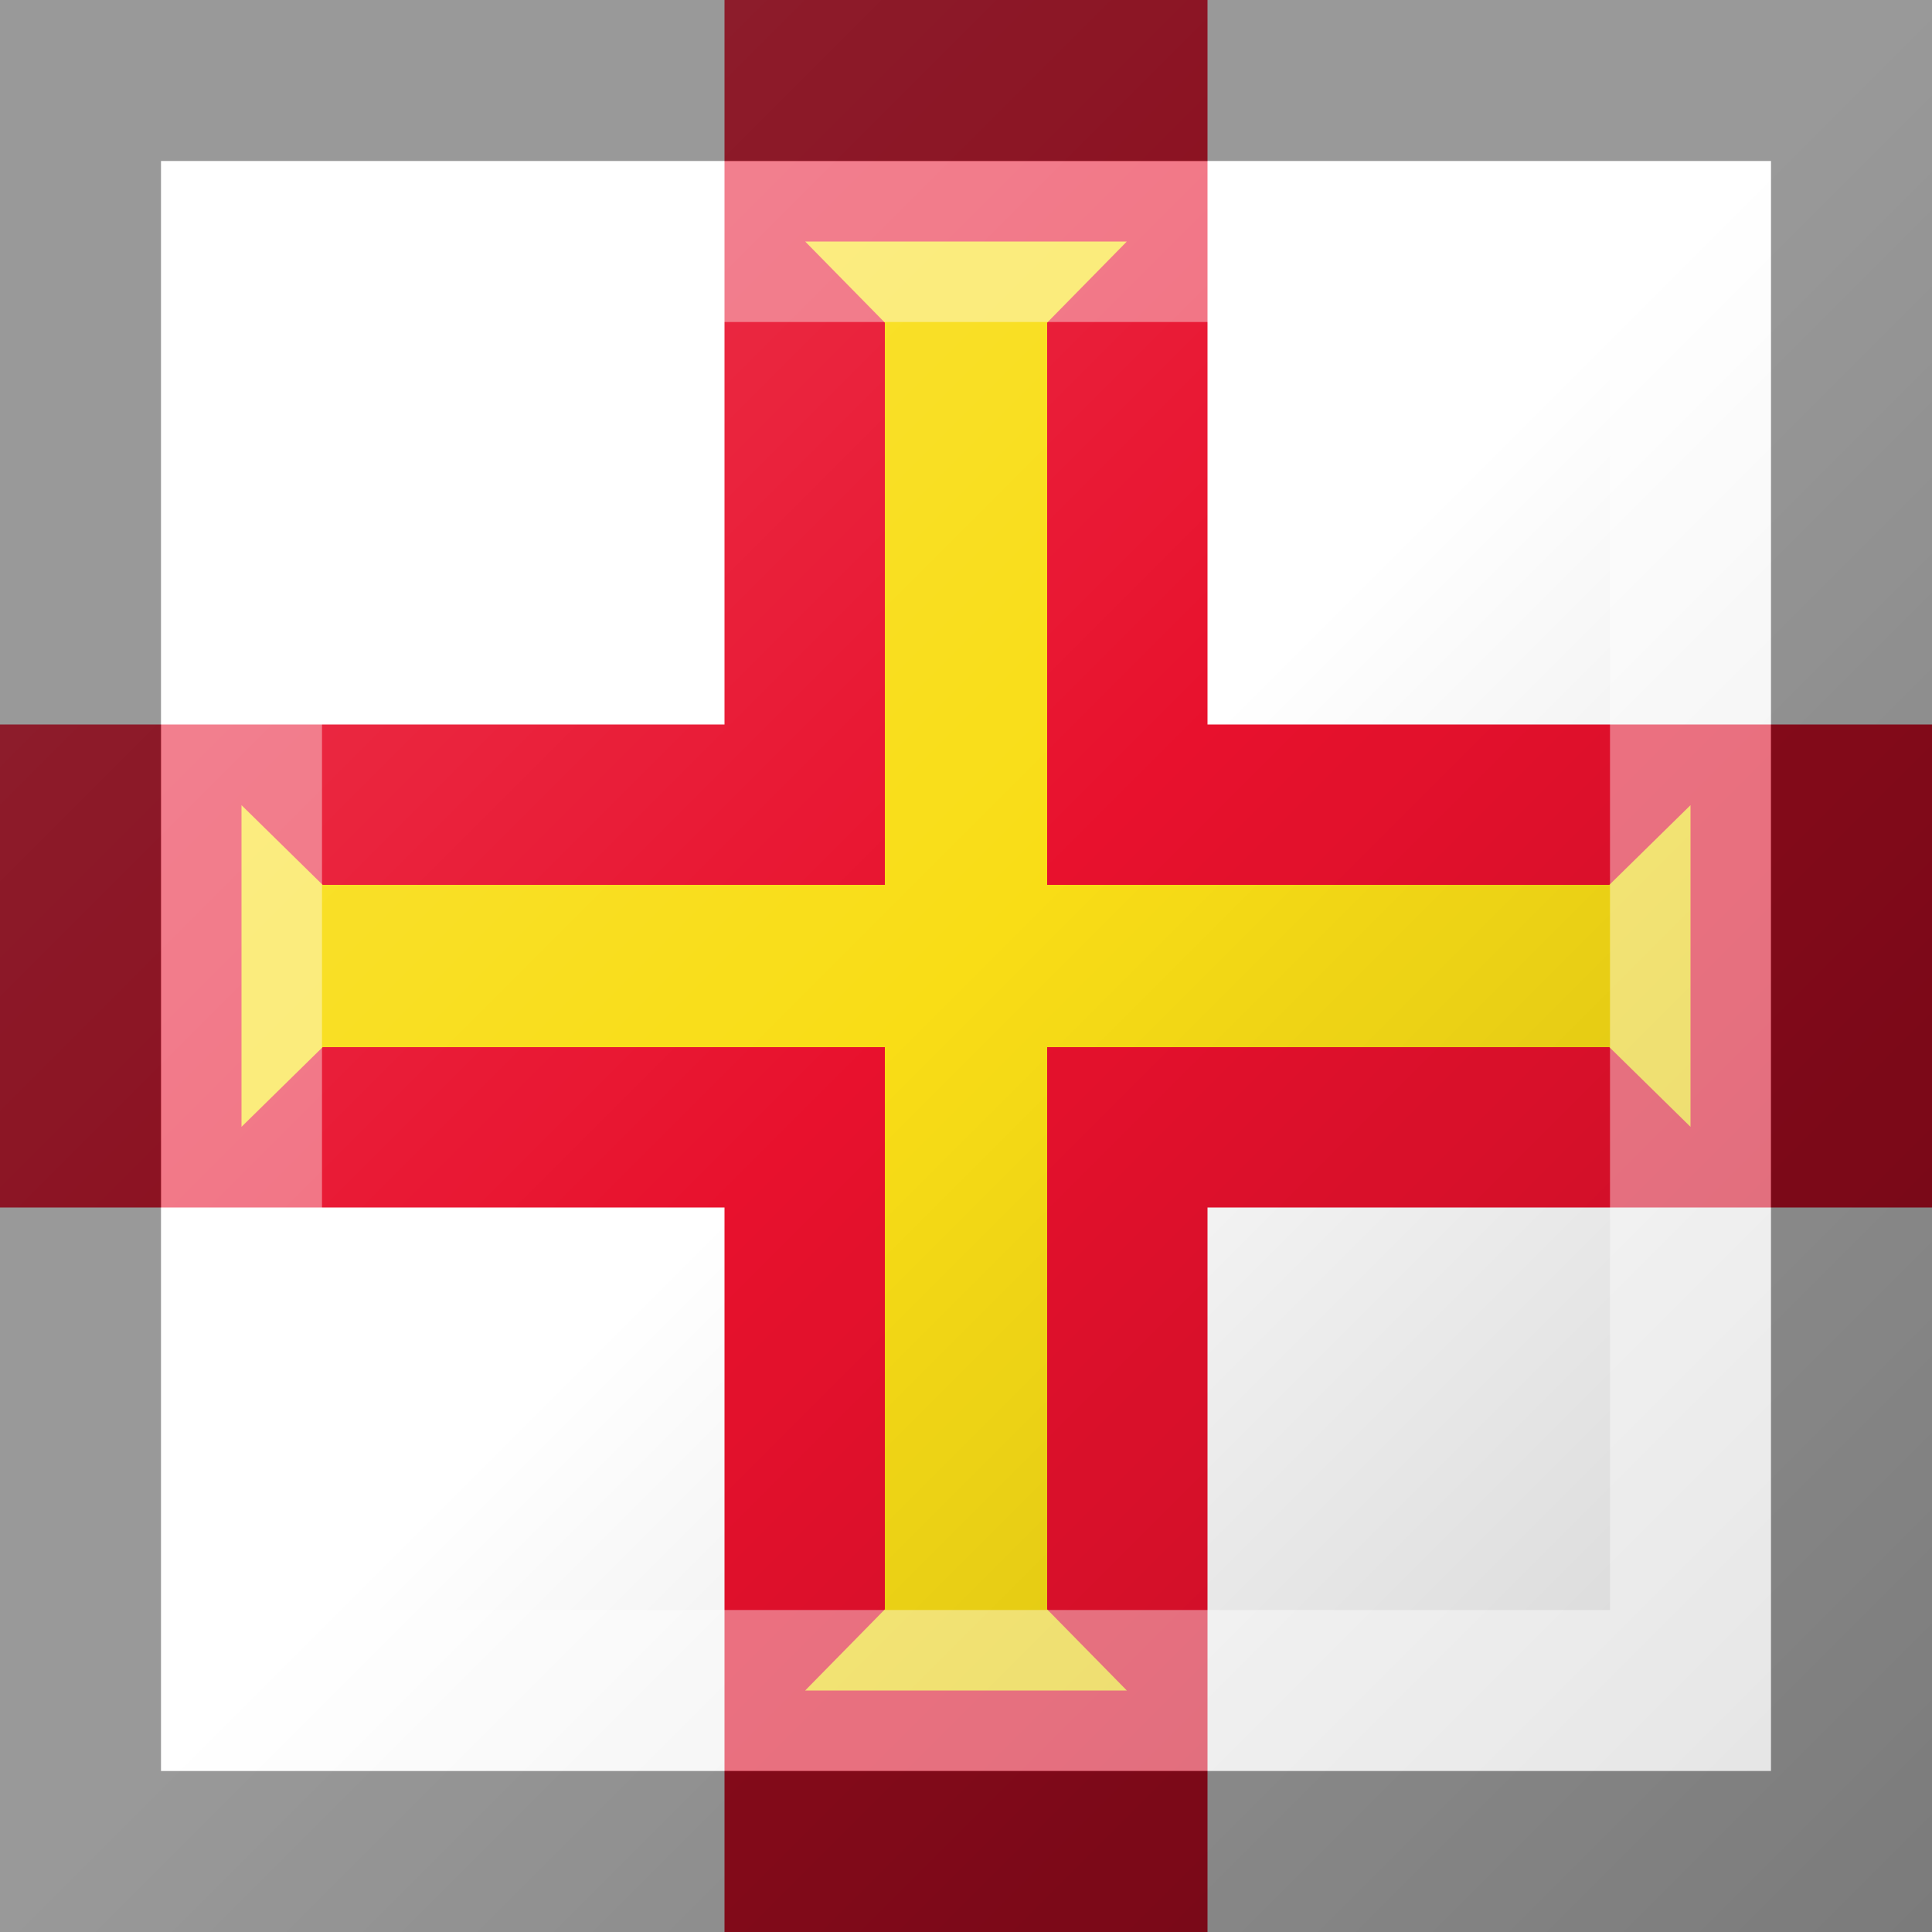 <?xml version="1.0"?>
<svg xmlns="http://www.w3.org/2000/svg" xmlns:xlink="http://www.w3.org/1999/xlink" version="1.1" width="360" height="360" viewBox="0 0 360 360">
<!-- Generated by Kreative Vexillo v1.0 -->
<style>
.red{fill:rgb(232,17,45);}
.white{fill:rgb(255,255,255);}
.yellow{fill:rgb(249,221,22);}
</style>
<defs>
<path id="cross" d="M -0.5 0.111 L -0.444 0.056 H -0.056 V 0.444 L -0.111 0.5 H 0.111 L 0.056 0.444 V 0.056 H 0.444 L 0.5 0.111 V -0.111 L 0.444 -0.056 H 0.056 V -0.444 L 0.111 -0.5 H -0.111 L -0.056 -0.444 V -0.056 H -0.444 L -0.5 -0.111 Z"/>
<linearGradient id="glaze" x1="0%" y1="0%" x2="100%" y2="100%">
<stop offset="0%" stop-color="rgb(255,255,255)" stop-opacity="0.2"/>
<stop offset="49.999%" stop-color="rgb(255,255,255)" stop-opacity="0.0"/>
<stop offset="50.001%" stop-color="rgb(0,0,0)" stop-opacity="0.0"/>
<stop offset="100%" stop-color="rgb(0,0,0)" stop-opacity="0.2"/>
</linearGradient>
</defs>
<g>
<rect x="0" y="0" width="360" height="360" class="white"/>
<g>
<rect x="0" y="135" width="360" height="90" class="red"/>
<rect x="135" y="0" width="90" height="360" class="red"/>
</g>
<use xlink:href="#cross" transform="translate(180 180) scale(270 270) rotate(0)" class="yellow"/>
</g>
<g>
<rect x="0" y="0" width="360" height="360" fill="url(#glaze)"/>
<path d="M 30 30 L 330 30 L 330 330 L 30 330 Z M 60 60 L 60 300 L 300 300 L 300 60 Z" fill="rgb(255,255,255)" opacity="0.4"/>
<path d="M 0 0 L 360 0 L 360 360 L 0 360 Z M 30 30 L 30 330 L 330 330 L 330 30 Z" fill="rgb(0,0,0)" opacity="0.4"/>
</g>
</svg>
